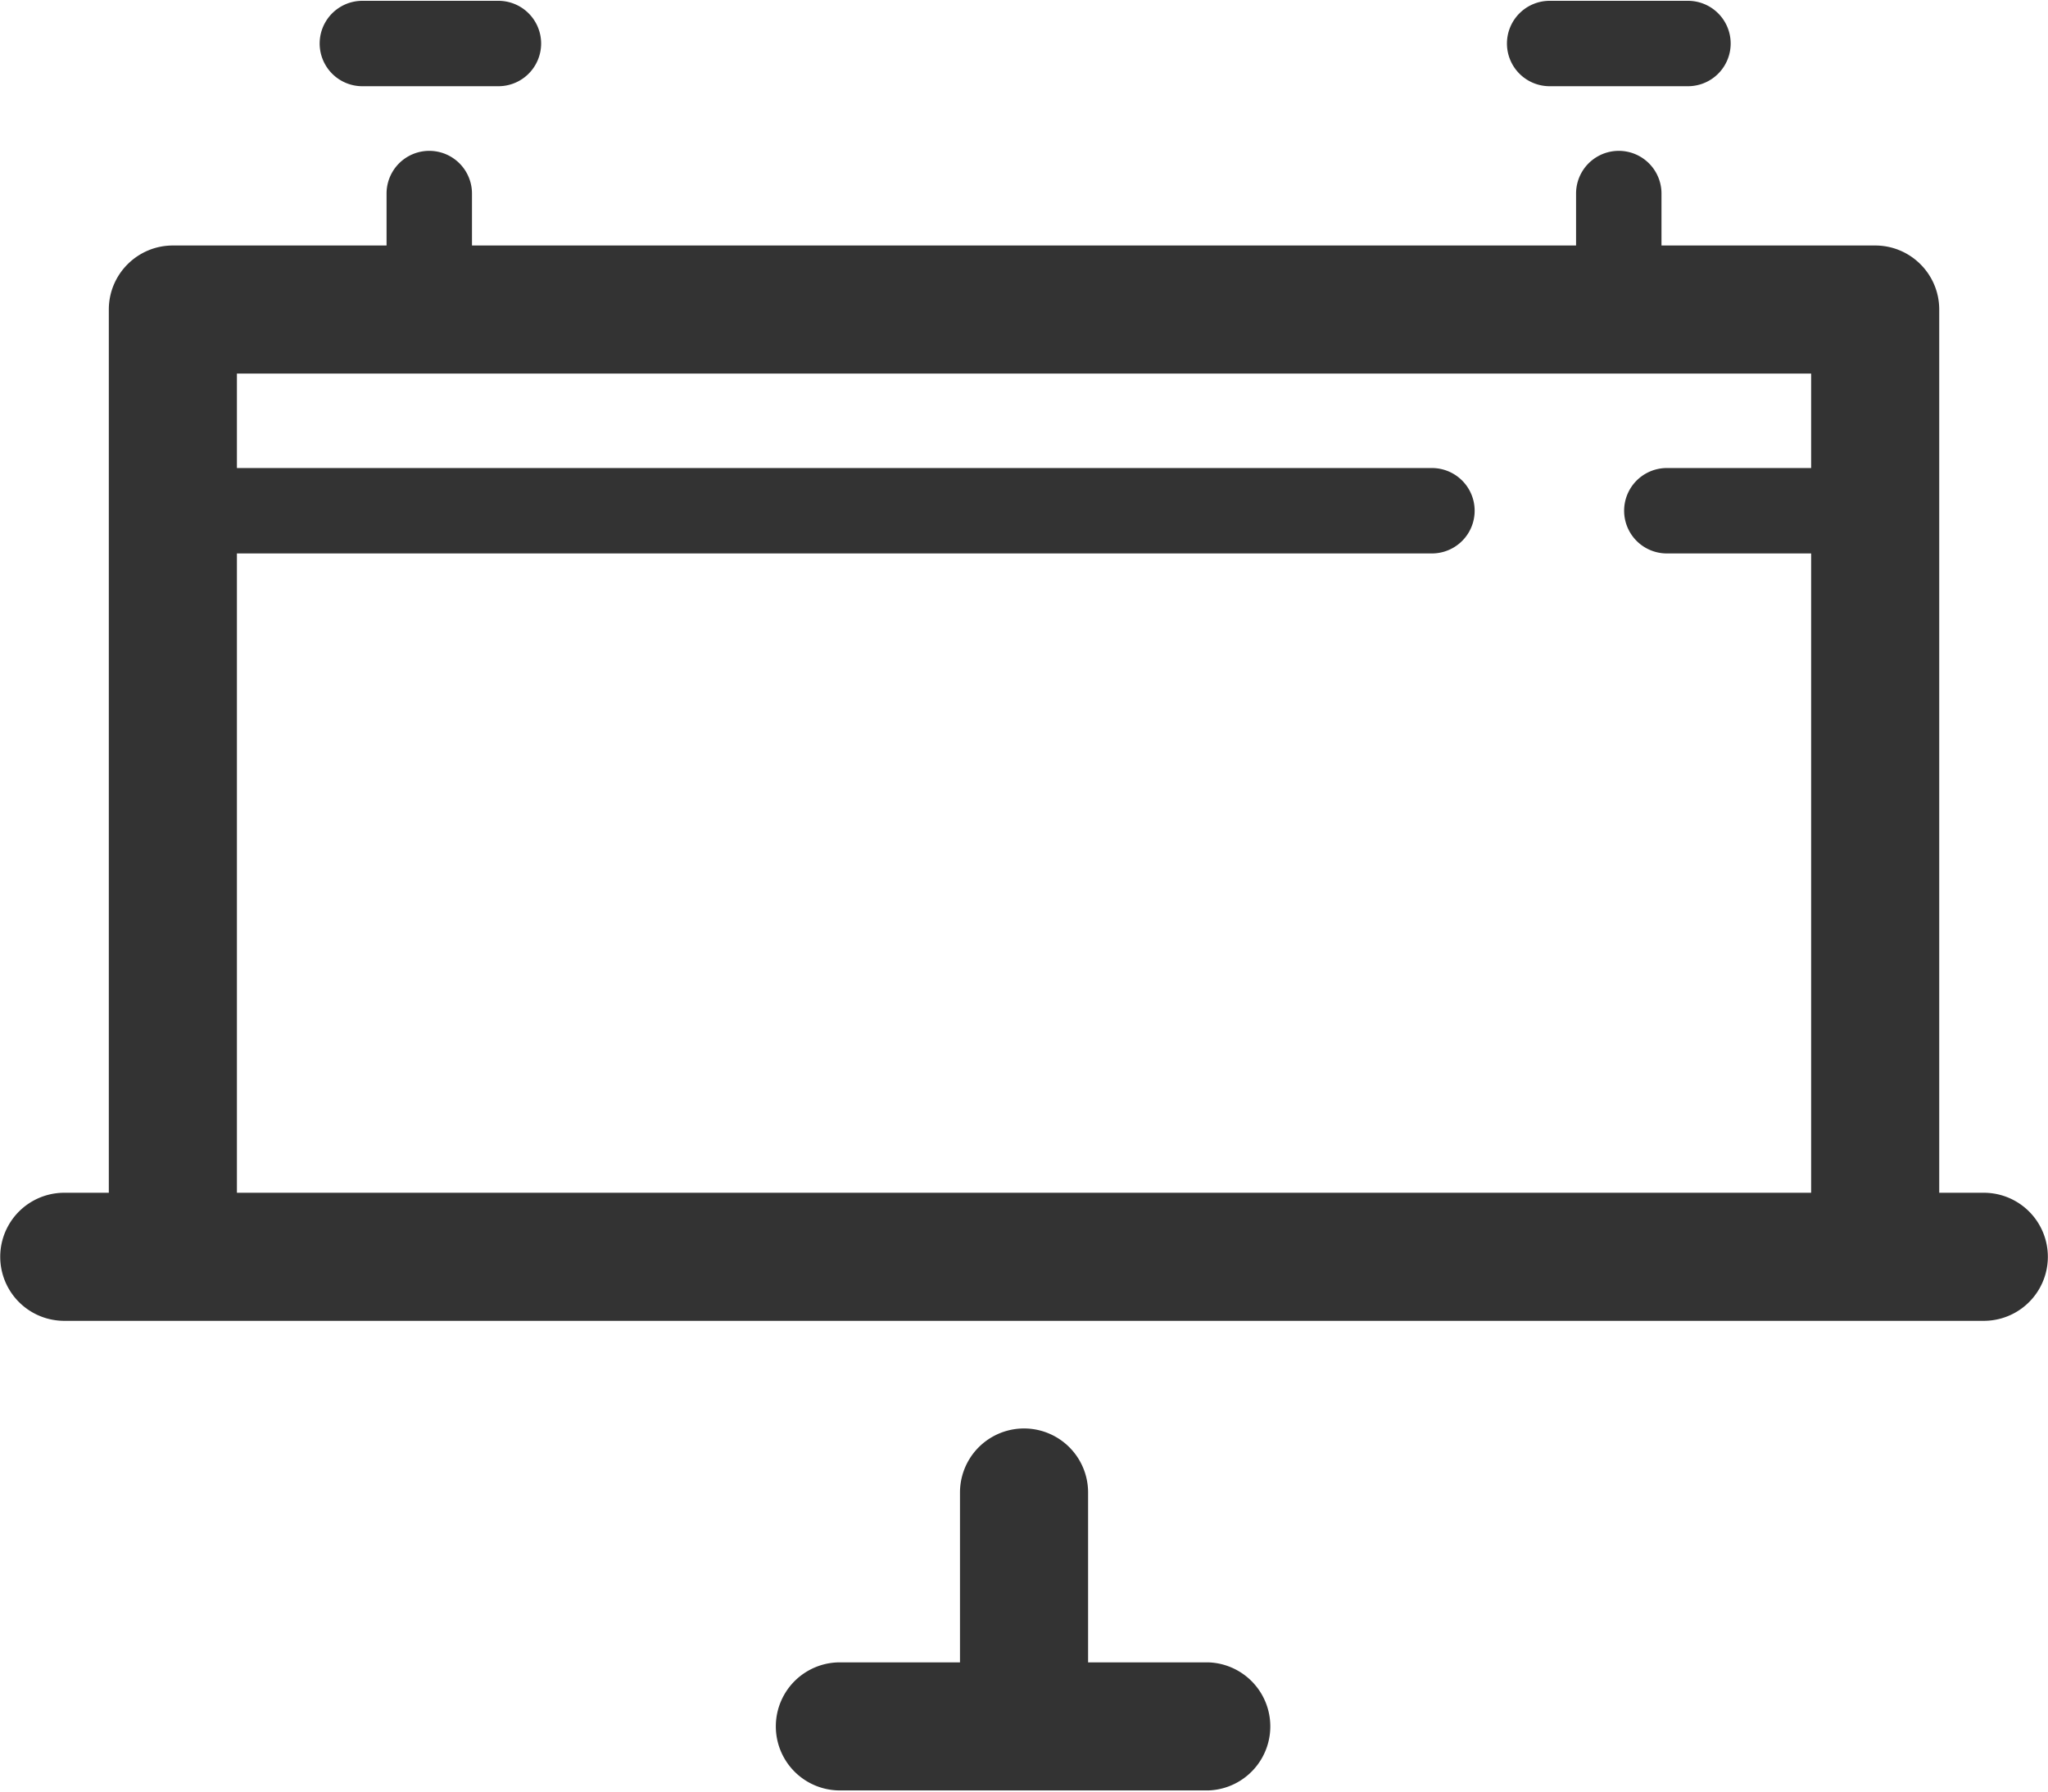 <?xml version="1.0" standalone="no"?><!DOCTYPE svg PUBLIC "-//W3C//DTD SVG 1.1//EN" "http://www.w3.org/Graphics/SVG/1.1/DTD/svg11.dtd"><svg class="icon" width="200px" height="175.04px" viewBox="0 0 1170 1024" version="1.1" xmlns="http://www.w3.org/2000/svg"><path fill="#333333" d="M1133.333 754.762H36.714a36.556 36.556 0 1 1 0-73.186h25.443V176.878c0-20.197 16.396-36.593 36.593-36.593h122.08V110.601a24.401 24.401 0 0 1 48.803 0v29.684h630.762V110.601a24.383 24.383 0 1 1 48.803 0v29.684h122.08c20.216 0 36.593 16.396 36.593 36.593v504.698h25.462a36.593 36.593 0 0 1 0 73.186z m-98.647-438.512h-82.435a24.401 24.401 0 0 1 0-48.803h82.435v-53.976H135.343v53.976h682.709a24.401 24.401 0 0 1 0 48.803H135.343v365.326h899.342V316.249zM963.675 49.26h-77.719a24.401 24.401 0 1 1 0-48.785h77.719a24.401 24.401 0 1 1 0 48.785z m-679.583 0h-77.719a24.401 24.401 0 0 1 0-48.785h77.719a24.401 24.401 0 1 1 0 48.785zM479.814 949.918h68.616v-97.057a36.593 36.593 0 1 1 73.186 0v97.057h68.635a36.611 36.611 0 0 1 0 73.186H479.814a36.593 36.593 0 1 1 0-73.186z" /></svg>